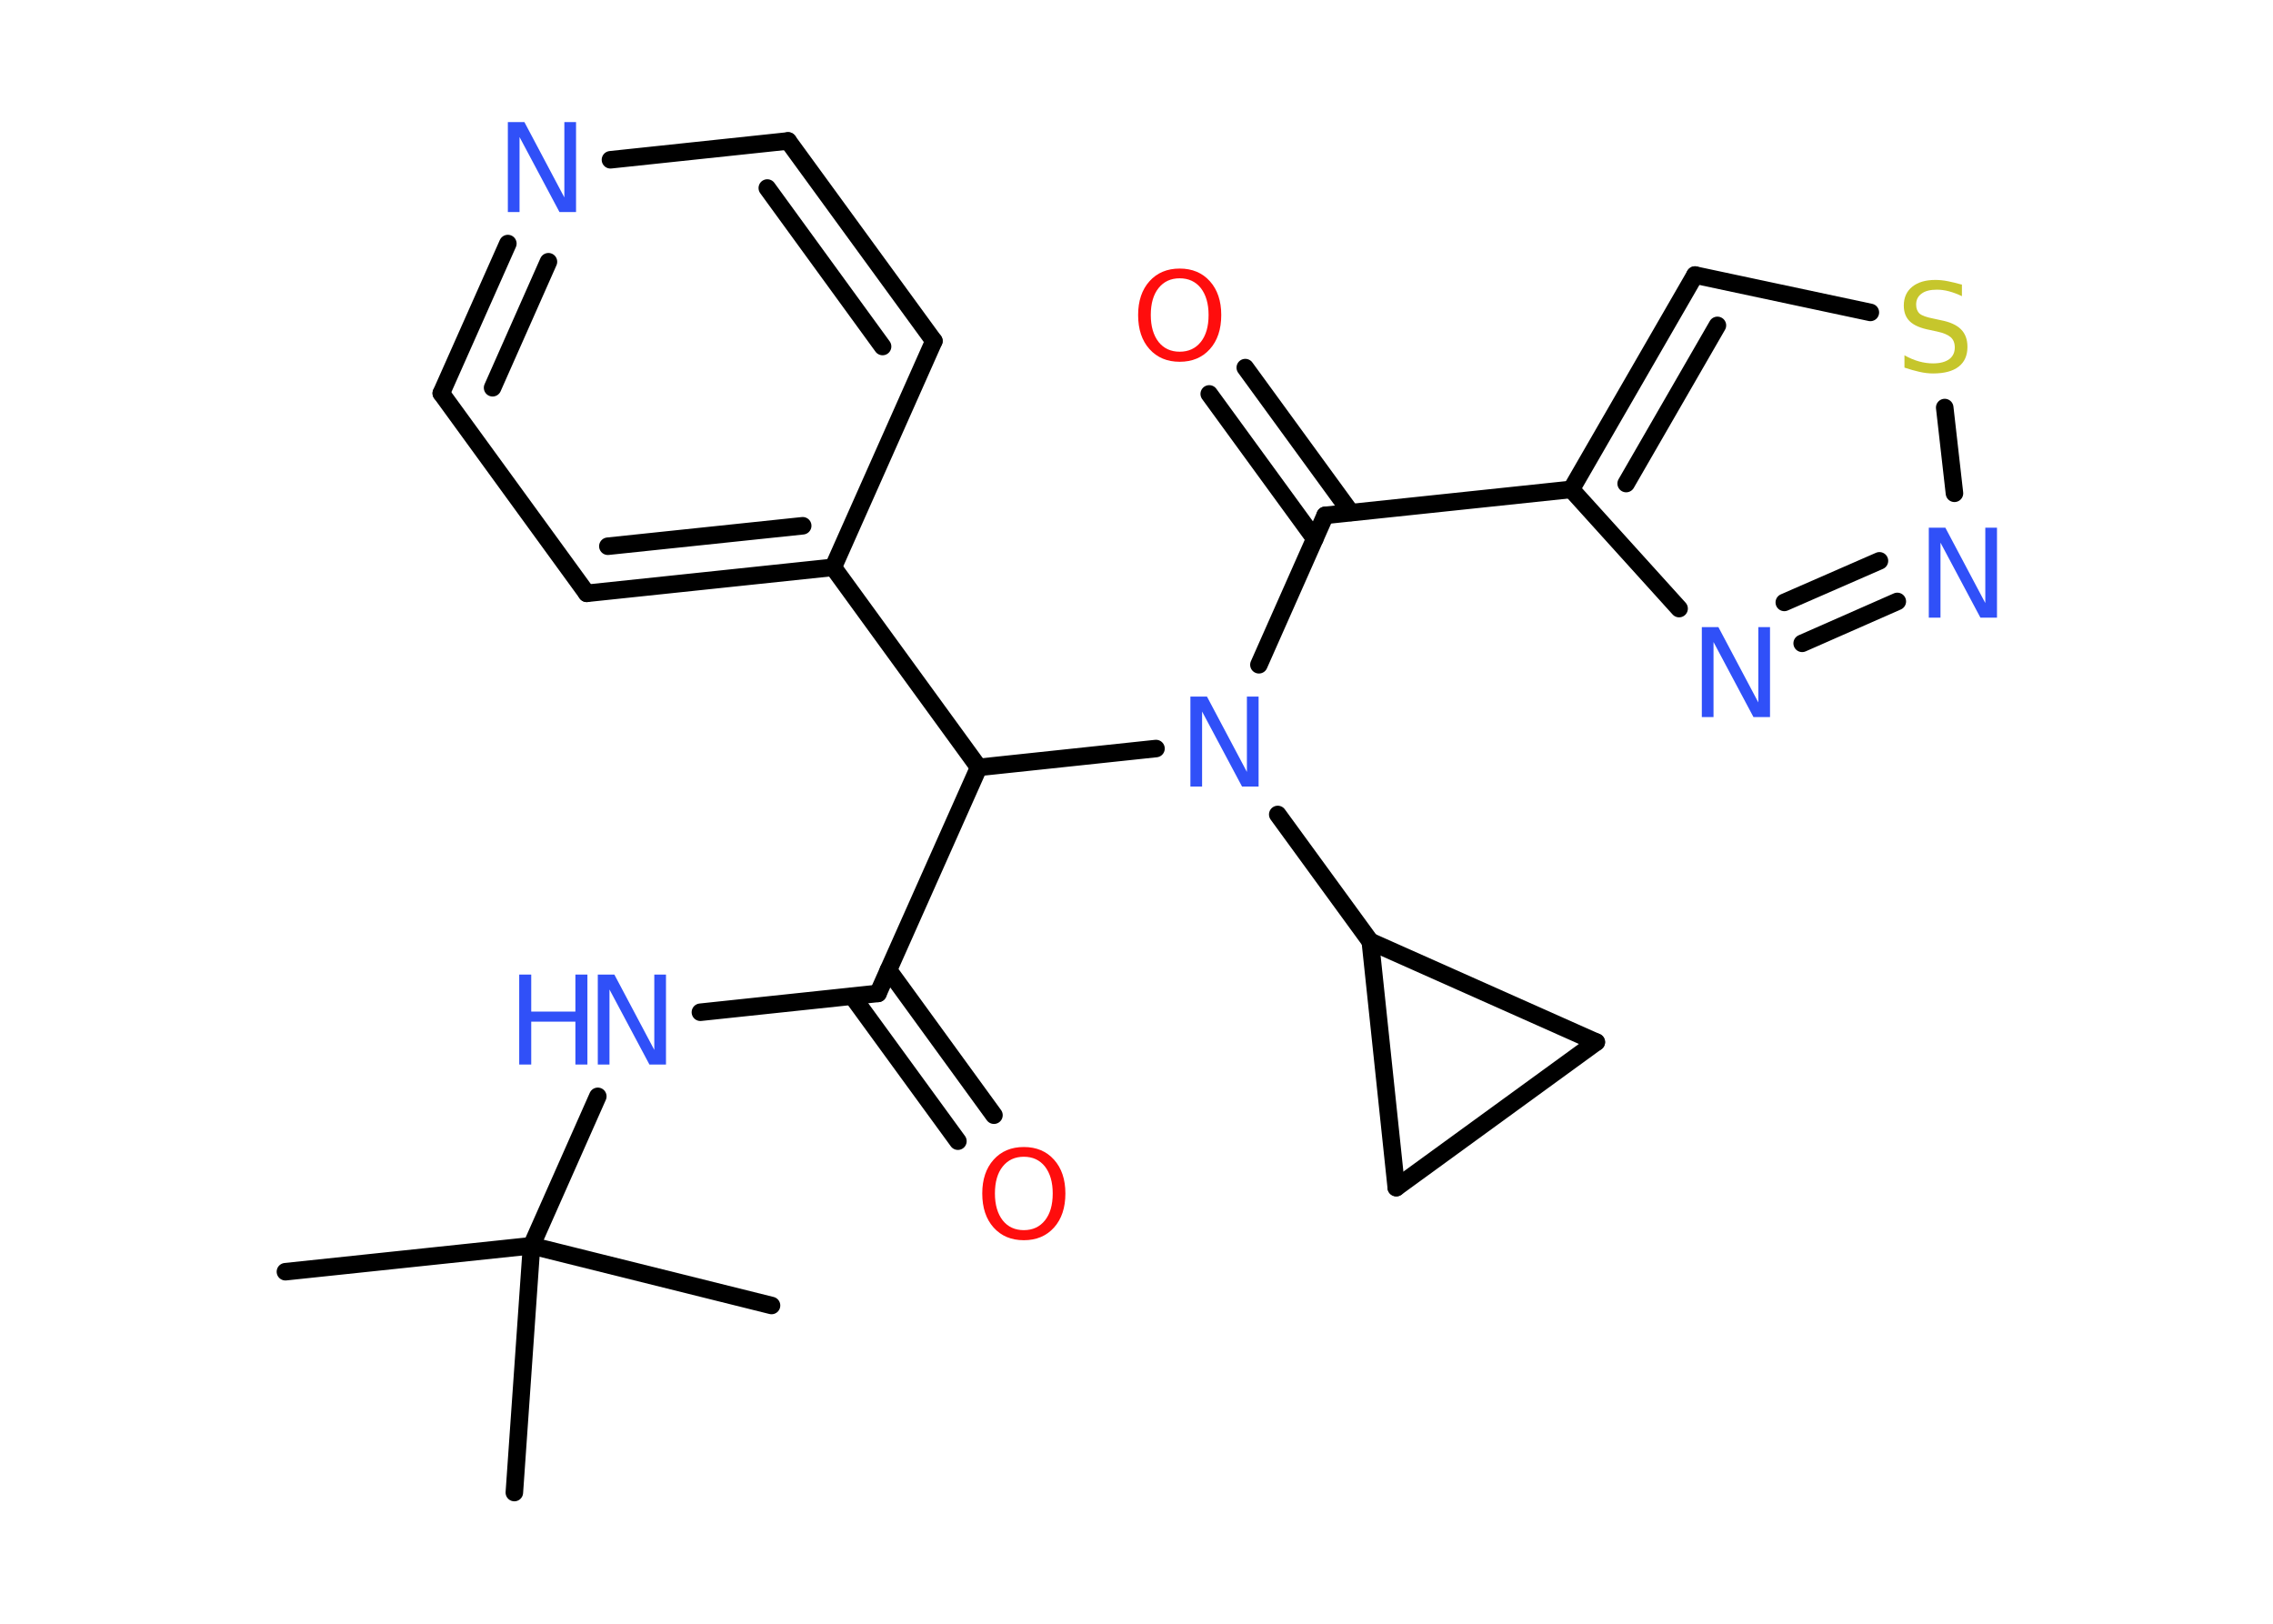 <?xml version='1.0' encoding='UTF-8'?>
<!DOCTYPE svg PUBLIC "-//W3C//DTD SVG 1.1//EN" "http://www.w3.org/Graphics/SVG/1.1/DTD/svg11.dtd">
<svg version='1.2' xmlns='http://www.w3.org/2000/svg' xmlns:xlink='http://www.w3.org/1999/xlink' width='70.0mm' height='50.0mm' viewBox='0 0 70.0 50.0'>
  <desc>Generated by the Chemistry Development Kit (http://github.com/cdk)</desc>
  <g stroke-linecap='round' stroke-linejoin='round' stroke='#000000' stroke-width='.54' fill='#3050F8'>
    <rect x='.0' y='.0' width='70.0' height='50.0' fill='#FFFFFF' stroke='none'/>
    <g id='mol1' class='mol'>
      <line id='mol1bnd1' class='bond' x1='8.79' y1='39.16' x2='16.37' y2='38.36'/>
      <line id='mol1bnd2' class='bond' x1='16.37' y1='38.36' x2='15.84' y2='45.96'/>
      <line id='mol1bnd3' class='bond' x1='16.37' y1='38.36' x2='23.76' y2='40.2'/>
      <line id='mol1bnd4' class='bond' x1='16.37' y1='38.36' x2='18.41' y2='33.76'/>
      <line id='mol1bnd5' class='bond' x1='21.57' y1='31.17' x2='27.04' y2='30.59'/>
      <g id='mol1bnd6' class='bond'>
        <line x1='27.36' y1='29.87' x2='30.61' y2='34.34'/>
        <line x1='26.25' y1='30.68' x2='29.5' y2='35.14'/>
      </g>
      <line id='mol1bnd7' class='bond' x1='27.04' y1='30.59' x2='30.14' y2='23.63'/>
      <line id='mol1bnd8' class='bond' x1='30.14' y1='23.63' x2='25.66' y2='17.47'/>
      <g id='mol1bnd9' class='bond'>
        <line x1='18.07' y1='18.27' x2='25.66' y2='17.47'/>
        <line x1='18.72' y1='16.82' x2='24.72' y2='16.19'/>
      </g>
      <line id='mol1bnd10' class='bond' x1='18.07' y1='18.27' x2='13.59' y2='12.11'/>
      <g id='mol1bnd11' class='bond'>
        <line x1='15.64' y1='7.5' x2='13.59' y2='12.11'/>
        <line x1='16.89' y1='8.06' x2='15.17' y2='11.94'/>
      </g>
      <line id='mol1bnd12' class='bond' x1='18.8' y1='4.92' x2='24.27' y2='4.34'/>
      <g id='mol1bnd13' class='bond'>
        <line x1='28.76' y1='10.5' x2='24.27' y2='4.34'/>
        <line x1='27.18' y1='10.67' x2='23.63' y2='5.79'/>
      </g>
      <line id='mol1bnd14' class='bond' x1='25.66' y1='17.47' x2='28.76' y2='10.5'/>
      <line id='mol1bnd15' class='bond' x1='30.14' y1='23.63' x2='35.6' y2='23.05'/>
      <line id='mol1bnd16' class='bond' x1='38.77' y1='20.47' x2='40.81' y2='15.87'/>
      <g id='mol1bnd17' class='bond'>
        <line x1='40.49' y1='16.59' x2='37.24' y2='12.13'/>
        <line x1='41.6' y1='15.78' x2='38.35' y2='11.32'/>
      </g>
      <line id='mol1bnd18' class='bond' x1='40.81' y1='15.87' x2='48.39' y2='15.07'/>
      <g id='mol1bnd19' class='bond'>
        <line x1='52.2' y1='8.47' x2='48.39' y2='15.07'/>
        <line x1='52.89' y1='10.02' x2='50.08' y2='14.89'/>
      </g>
      <line id='mol1bnd20' class='bond' x1='52.2' y1='8.47' x2='57.6' y2='9.62'/>
      <line id='mol1bnd21' class='bond' x1='59.89' y1='12.55' x2='60.19' y2='15.19'/>
      <g id='mol1bnd22' class='bond'>
        <line x1='55.5' y1='19.81' x2='58.43' y2='18.52'/>
        <line x1='54.95' y1='18.55' x2='57.88' y2='17.27'/>
      </g>
      <line id='mol1bnd23' class='bond' x1='48.39' y1='15.07' x2='51.71' y2='18.74'/>
      <line id='mol1bnd24' class='bond' x1='39.35' y1='25.08' x2='42.2' y2='28.99'/>
      <line id='mol1bnd25' class='bond' x1='42.2' y1='28.99' x2='49.16' y2='32.09'/>
      <line id='mol1bnd26' class='bond' x1='49.16' y1='32.09' x2='43.0' y2='36.57'/>
      <line id='mol1bnd27' class='bond' x1='42.2' y1='28.99' x2='43.0' y2='36.57'/>
      <g id='mol1atm5' class='atom'>
        <path d='M18.42 30.01h.5l1.23 2.32v-2.32h.36v2.77h-.51l-1.23 -2.31v2.31h-.36v-2.77z' stroke='none'/>
        <path d='M15.99 30.01h.37v1.14h1.36v-1.14h.37v2.77h-.37v-1.32h-1.36v1.32h-.37v-2.77z' stroke='none'/>
      </g>
      <path id='mol1atm7' class='atom' d='M31.53 35.62q-.41 .0 -.65 .3q-.24 .3 -.24 .83q.0 .52 .24 .83q.24 .3 .65 .3q.41 .0 .65 -.3q.24 -.3 .24 -.83q.0 -.52 -.24 -.83q-.24 -.3 -.65 -.3zM31.53 35.32q.58 .0 .93 .39q.35 .39 .35 1.04q.0 .66 -.35 1.05q-.35 .39 -.93 .39q-.58 .0 -.93 -.39q-.35 -.39 -.35 -1.05q.0 -.65 .35 -1.04q.35 -.39 .93 -.39z' stroke='none' fill='#FF0D0D'/>
      <path id='mol1atm12' class='atom' d='M15.65 3.76h.5l1.23 2.32v-2.32h.36v2.77h-.51l-1.23 -2.31v2.31h-.36v-2.77z' stroke='none'/>
      <path id='mol1atm15' class='atom' d='M36.67 21.45h.5l1.23 2.32v-2.32h.36v2.77h-.51l-1.23 -2.31v2.31h-.36v-2.77z' stroke='none'/>
      <path id='mol1atm17' class='atom' d='M36.33 8.57q-.41 .0 -.65 .3q-.24 .3 -.24 .83q.0 .52 .24 .83q.24 .3 .65 .3q.41 .0 .65 -.3q.24 -.3 .24 -.83q.0 -.52 -.24 -.83q-.24 -.3 -.65 -.3zM36.33 8.27q.58 .0 .93 .39q.35 .39 .35 1.04q.0 .66 -.35 1.05q-.35 .39 -.93 .39q-.58 .0 -.93 -.39q-.35 -.39 -.35 -1.05q.0 -.65 .35 -1.04q.35 -.39 .93 -.39z' stroke='none' fill='#FF0D0D'/>
      <path id='mol1atm20' class='atom' d='M60.42 8.76v.36q-.21 -.1 -.4 -.15q-.19 -.05 -.37 -.05q-.31 .0 -.47 .12q-.17 .12 -.17 .34q.0 .18 .11 .28q.11 .09 .42 .15l.23 .05q.42 .08 .62 .28q.2 .2 .2 .54q.0 .4 -.27 .61q-.27 .21 -.79 .21q-.2 .0 -.42 -.05q-.22 -.05 -.46 -.13v-.38q.23 .13 .45 .19q.22 .06 .43 .06q.32 .0 .5 -.13q.17 -.13 .17 -.36q.0 -.21 -.13 -.32q-.13 -.11 -.41 -.17l-.23 -.05q-.42 -.08 -.61 -.26q-.19 -.18 -.19 -.49q.0 -.37 .26 -.58q.26 -.21 .71 -.21q.19 .0 .39 .04q.2 .04 .41 .1z' stroke='none' fill='#C6C62C'/>
      <path id='mol1atm21' class='atom' d='M59.41 16.25h.5l1.23 2.32v-2.32h.36v2.77h-.51l-1.23 -2.31v2.31h-.36v-2.77z' stroke='none'/>
      <path id='mol1atm22' class='atom' d='M52.42 19.31h.5l1.23 2.32v-2.32h.36v2.77h-.51l-1.23 -2.31v2.31h-.36v-2.77z' stroke='none'/>
    </g>
  </g>
</svg>
